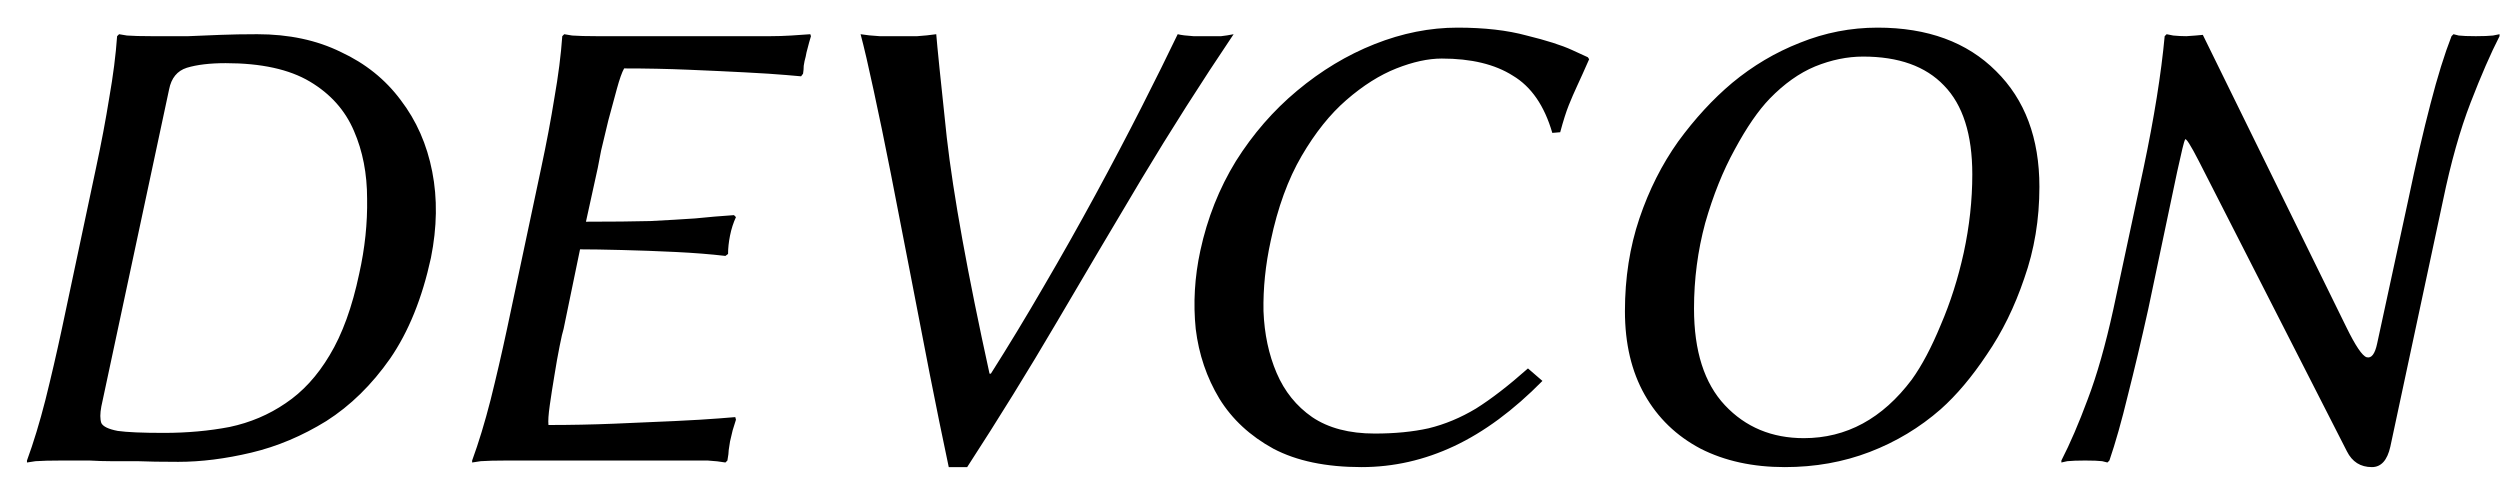 <svg width="76" height="15" viewBox="0 0 76 15" fill="none" xmlns="http://www.w3.org/2000/svg">
<path d="M4.62 1.1C5.033 1.1 5.4 1.1 5.72 1.1C6.053 1.087 6.38 1.073 6.7 1.06C7.033 1.047 7.407 1.04 7.82 1.04C8.78 1.04 9.627 1.22 10.36 1.58C11.107 1.927 11.713 2.413 12.18 3.04C12.66 3.667 12.98 4.393 13.14 5.22C13.3 6.033 13.287 6.907 13.1 7.84C12.833 9.067 12.42 10.087 11.86 10.9C11.3 11.7 10.653 12.333 9.92 12.8C9.187 13.253 8.427 13.573 7.64 13.76C6.853 13.947 6.113 14.04 5.42 14.04C4.9 14.04 4.487 14.033 4.18 14.02C3.873 14.02 3.607 14.02 3.38 14.02C3.167 14.02 2.947 14.013 2.72 14C2.507 14 2.227 14 1.88 14C1.533 14 1.267 14.007 1.08 14.02C0.907 14.047 0.82 14.06 0.82 14.06V14C1.02 13.453 1.207 12.84 1.38 12.16C1.553 11.467 1.72 10.747 1.88 10L2.92 5.1C3.08 4.353 3.213 3.647 3.32 2.98C3.44 2.3 3.52 1.673 3.56 1.1L3.62 1.04C3.62 1.04 3.7 1.053 3.86 1.08C4.033 1.093 4.287 1.1 4.62 1.1ZM3.08 12.36C3.04 12.573 3.04 12.74 3.08 12.86C3.133 12.967 3.3 13.047 3.58 13.1C3.86 13.14 4.327 13.16 4.98 13.16C5.687 13.16 6.353 13.1 6.98 12.98C7.607 12.847 8.173 12.607 8.68 12.26C9.2 11.913 9.647 11.427 10.02 10.8C10.407 10.16 10.707 9.333 10.92 8.32C11.093 7.547 11.173 6.787 11.16 6.04C11.16 5.28 11.027 4.593 10.76 3.98C10.493 3.353 10.047 2.853 9.42 2.48C8.793 2.107 7.94 1.92 6.86 1.92C6.38 1.92 5.987 1.967 5.68 2.06C5.387 2.153 5.207 2.373 5.14 2.72L3.08 12.36ZM17.133 10C17.106 10.08 17.066 10.253 17.013 10.52C16.959 10.787 16.906 11.087 16.853 11.42C16.799 11.74 16.753 12.04 16.713 12.32C16.673 12.6 16.66 12.8 16.673 12.92C17.34 12.92 18.006 12.907 18.673 12.88C19.34 12.853 19.953 12.827 20.513 12.8C21.073 12.773 21.52 12.747 21.853 12.72C22.186 12.693 22.353 12.68 22.353 12.68L22.373 12.76C22.346 12.84 22.313 12.947 22.273 13.08C22.246 13.2 22.22 13.313 22.193 13.42C22.18 13.513 22.166 13.6 22.153 13.68C22.153 13.747 22.14 13.853 22.113 14L22.053 14.06C21.906 14.033 21.726 14.013 21.513 14C21.299 14 21.086 14 20.873 14H15.413C15.066 14 14.8 14.007 14.613 14.02C14.44 14.047 14.353 14.06 14.353 14.06V14C14.553 13.453 14.739 12.84 14.913 12.16C15.086 11.467 15.253 10.747 15.413 10L16.453 5.1C16.613 4.353 16.746 3.647 16.853 2.98C16.973 2.3 17.053 1.673 17.093 1.1L17.153 1.04C17.153 1.04 17.233 1.053 17.393 1.08C17.566 1.093 17.82 1.1 18.153 1.1H23.413C23.626 1.1 23.84 1.093 24.053 1.08C24.266 1.067 24.459 1.053 24.633 1.04L24.653 1.1C24.613 1.233 24.579 1.353 24.553 1.46C24.526 1.553 24.506 1.64 24.493 1.72C24.466 1.813 24.446 1.907 24.433 2C24.433 2.08 24.426 2.16 24.413 2.24L24.353 2.32C24.353 2.32 24.2 2.307 23.893 2.28C23.586 2.253 23.173 2.227 22.653 2.2C22.146 2.173 21.573 2.147 20.933 2.12C20.293 2.093 19.64 2.08 18.973 2.08C18.906 2.2 18.833 2.407 18.753 2.7C18.673 2.993 18.586 3.313 18.493 3.66C18.413 3.993 18.34 4.3 18.273 4.58C18.22 4.847 18.186 5.02 18.173 5.1L17.813 6.74C18.599 6.74 19.253 6.733 19.773 6.72C20.293 6.693 20.746 6.667 21.133 6.64C21.52 6.6 21.913 6.567 22.313 6.54L22.373 6.6C22.293 6.773 22.233 6.96 22.193 7.16C22.153 7.36 22.133 7.547 22.133 7.72L22.053 7.78C21.599 7.727 21.093 7.687 20.533 7.66C19.973 7.633 19.426 7.613 18.893 7.6C18.373 7.587 17.953 7.58 17.633 7.58L17.133 10ZM30.122 11.36C30.655 10.52 31.189 9.64 31.722 8.72C32.269 7.787 32.795 6.853 33.302 5.92C33.809 4.987 34.275 4.1 34.702 3.26C35.129 2.42 35.495 1.68 35.802 1.04C35.909 1.067 36.069 1.087 36.282 1.1C36.509 1.1 36.675 1.1 36.782 1.1C36.889 1.1 37.002 1.1 37.122 1.1C37.242 1.087 37.369 1.067 37.502 1.04C36.515 2.507 35.582 3.973 34.702 5.44C33.835 6.893 32.975 8.347 32.122 9.8C31.269 11.253 30.362 12.72 29.402 14.2H28.842C28.655 13.32 28.462 12.373 28.262 11.36C28.062 10.333 27.862 9.3 27.662 8.26C27.462 7.22 27.269 6.227 27.082 5.28C26.895 4.333 26.722 3.493 26.562 2.76C26.402 2.013 26.269 1.44 26.162 1.04C26.322 1.067 26.515 1.087 26.742 1.1C26.969 1.1 27.169 1.1 27.342 1.1C27.515 1.1 27.695 1.1 27.882 1.1C28.082 1.087 28.275 1.067 28.462 1.04C28.489 1.387 28.595 2.433 28.782 4.18C28.982 5.927 29.415 8.32 30.082 11.36H30.122ZM44.31 0.84C45.123 0.84 45.824 0.92 46.41 1.08C47.01 1.227 47.47 1.373 47.79 1.52C48.11 1.667 48.27 1.74 48.27 1.74L48.31 1.8C48.163 2.133 48.044 2.4 47.95 2.6C47.857 2.8 47.77 3 47.69 3.2C47.61 3.4 47.523 3.673 47.43 4.02L47.19 4.04C46.95 3.213 46.55 2.633 45.99 2.3C45.444 1.953 44.724 1.78 43.83 1.78C43.417 1.78 42.957 1.88 42.45 2.08C41.944 2.28 41.437 2.6 40.93 3.04C40.437 3.467 39.983 4.033 39.57 4.74C39.157 5.447 38.843 6.307 38.63 7.32C38.47 8.053 38.397 8.767 38.41 9.46C38.437 10.153 38.57 10.78 38.81 11.34C39.05 11.9 39.41 12.347 39.89 12.68C40.383 13.013 41.017 13.18 41.79 13.18C42.404 13.18 42.95 13.127 43.43 13.02C43.923 12.9 44.404 12.7 44.87 12.42C45.337 12.127 45.864 11.72 46.45 11.2L46.89 11.58C46.01 12.473 45.117 13.133 44.21 13.56C43.303 13.987 42.364 14.2 41.39 14.2C40.31 14.2 39.417 14.013 38.71 13.64C38.004 13.253 37.457 12.747 37.07 12.12C36.684 11.48 36.444 10.773 36.35 10C36.27 9.213 36.317 8.42 36.49 7.62C36.703 6.633 37.063 5.727 37.57 4.9C38.09 4.073 38.71 3.36 39.43 2.76C40.163 2.147 40.95 1.673 41.79 1.34C42.63 1.007 43.47 0.84 44.31 0.84ZM58.998 12.44C58.358 13 57.638 13.433 56.838 13.74C56.038 14.047 55.178 14.2 54.258 14.2C53.285 14.2 52.431 14.013 51.698 13.64C50.965 13.253 50.398 12.707 49.998 12C49.598 11.293 49.398 10.447 49.398 9.46C49.398 8.447 49.545 7.507 49.838 6.64C50.131 5.773 50.525 4.993 51.018 4.3C51.525 3.607 52.071 3.013 52.658 2.52C53.285 2 53.971 1.593 54.718 1.3C55.478 0.993 56.265 0.84 57.078 0.84C58.598 0.84 59.798 1.28 60.678 2.16C61.558 3.027 61.998 4.2 61.998 5.68C61.998 6.667 61.845 7.593 61.538 8.46C61.245 9.327 60.865 10.1 60.398 10.78C59.945 11.46 59.478 12.013 58.998 12.44ZM56.638 1.72C56.158 1.72 55.671 1.82 55.178 2.02C54.698 2.22 54.238 2.547 53.798 3C53.451 3.36 53.098 3.873 52.738 4.54C52.378 5.193 52.078 5.94 51.838 6.78C51.611 7.62 51.498 8.487 51.498 9.38C51.498 10.673 51.811 11.653 52.438 12.32C53.065 12.987 53.865 13.32 54.838 13.32C56.131 13.32 57.225 12.727 58.118 11.54C58.425 11.113 58.718 10.56 58.998 9.88C59.291 9.2 59.525 8.467 59.698 7.68C59.871 6.88 59.958 6.087 59.958 5.3C59.958 4.087 59.671 3.187 59.098 2.6C58.538 2.013 57.718 1.72 56.638 1.72ZM65.166 5.1C65.326 4.34 65.459 3.627 65.566 2.96C65.673 2.293 65.753 1.673 65.806 1.1L65.866 1.04C65.866 1.04 65.933 1.053 66.066 1.08C66.199 1.093 66.333 1.1 66.466 1.1C66.506 1.1 66.599 1.093 66.746 1.08C66.893 1.067 66.966 1.06 66.966 1.06L71.326 9.94C71.606 10.513 71.813 10.82 71.946 10.86C72.093 10.9 72.199 10.76 72.266 10.44L73.206 6.1C73.446 4.953 73.673 3.973 73.886 3.16C74.099 2.333 74.313 1.647 74.526 1.1L74.586 1.04C74.586 1.04 74.639 1.053 74.746 1.08C74.853 1.093 75.026 1.1 75.266 1.1C75.493 1.1 75.666 1.093 75.786 1.08C75.919 1.053 75.986 1.04 75.986 1.04V1.1C75.719 1.62 75.426 2.293 75.106 3.12C74.786 3.947 74.506 4.94 74.266 6.1L72.666 13.58C72.573 13.993 72.386 14.2 72.106 14.2C71.759 14.2 71.506 14.04 71.346 13.72L66.846 4.9C66.593 4.407 66.453 4.187 66.426 4.24C66.399 4.28 66.319 4.607 66.186 5.22L65.306 9.4C65.093 10.36 64.886 11.233 64.686 12.02C64.499 12.793 64.313 13.453 64.126 14L64.066 14.06C64.066 14.06 64.013 14.047 63.906 14.02C63.799 14.007 63.626 14 63.386 14C63.159 14 62.979 14.007 62.846 14.02C62.726 14.047 62.666 14.06 62.666 14.06V14C62.933 13.48 63.199 12.86 63.466 12.14C63.746 11.407 64.006 10.493 64.246 9.4L65.166 5.1Z" fill="black"/>
</svg>
